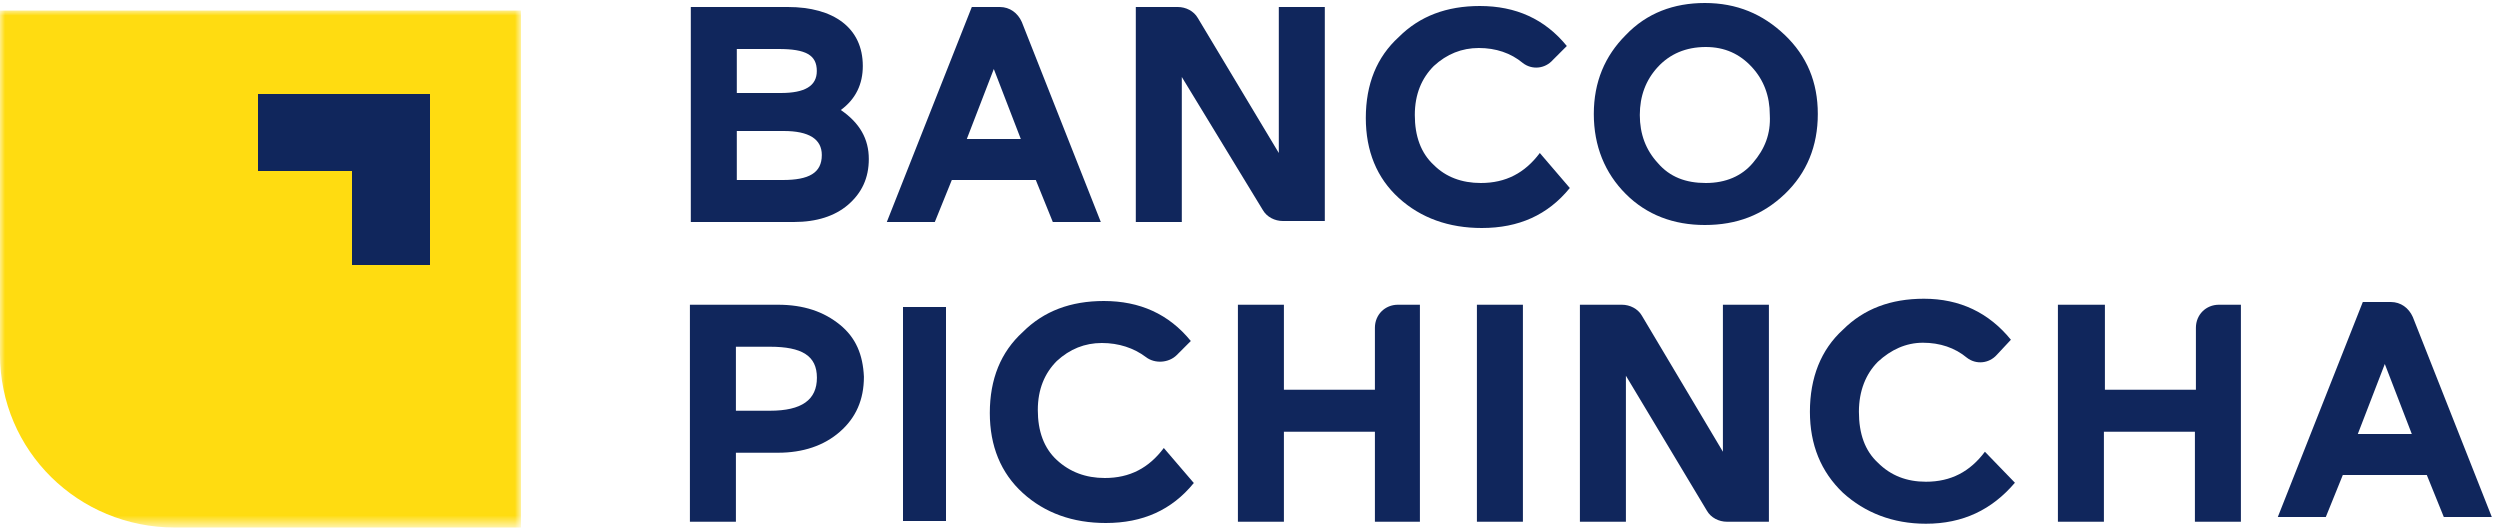 <?xml version="1.0" encoding="utf-8"?>
<!-- Generator: Adobe Illustrator 26.3.1, SVG Export Plug-In . SVG Version: 6.00 Build 0)  -->
<svg version="1.1" id="Capa_1" xmlns="http://www.w3.org/2000/svg" xmlns:xlink="http://www.w3.org/1999/xlink" x="0px" y="0px"
	 viewBox="0 0 250 53" style="enable-background:new 0 0 250 53;" xml:space="preserve">
<style type="text/css">
	.st0{filter:url(#Adobe_OpacityMaskFilter);}
	.st1{fill-rule:evenodd;clip-rule:evenodd;fill:#FFFFFF;}
	.st2{mask:url(#mask-2_00000098939750714865109220000009118627381198724224_);fill-rule:evenodd;clip-rule:evenodd;fill:#FFDC11;}
	.st3{fill-rule:evenodd;clip-rule:evenodd;fill:#10265C;}
</style>
<g id="Group-3" transform="translate(0, 0.854)">
	<g id="Clip-2">
	</g>
	<defs>
		<filter id="Adobe_OpacityMaskFilter" filterUnits="userSpaceOnUse" x="0" y="0.2" width="52.1" height="51.7">
			<feColorMatrix  type="matrix" values="1 0 0 0 0  0 1 0 0 0  0 0 1 0 0  0 0 0 1 0"/>
		</filter>
	</defs>
	
		<mask maskUnits="userSpaceOnUse" x="0" y="0.2" width="52.1" height="51.7" id="mask-2_00000098939750714865109220000009118627381198724224_">
		<g class="st0">
			<polygon id="path-1_00000001631429596196079120000016974212189235438492_" class="st1" points="0,0.2 0,51.9 52.1,51.9 52.1,0.2 
							"/>
		</g>
	</mask>
	<path id="Fill-1" class="st2" d="M52.1,0.2v51.7H17.5C7.8,51.9,0,44.2,0,34.6V0.2h32.8H52.1z"/>
</g>
<polygon id="Fill-4" class="st3" points="43,26.5 43,9.4 25.8,9.4 25.8,17.1 35.2,17.1 35.2,26.5 "/>
<g id="Group-21" transform="translate(68.781, 0)">
	<path id="Fill-7" class="st3" d="M9.1,4.9c2.7,0,3.8,0.6,3.8,2.2c0,1.5-1.2,2.2-3.6,2.2H4.9V4.9H9.1z M4.9,13.1h4.7
		c2.5,0,3.8,0.8,3.8,2.4c0,1.8-1.3,2.5-3.9,2.5H4.9V13.1z M10.6,22.2c2.3,0,4.1-0.6,5.4-1.7c1.4-1.2,2.1-2.7,2.1-4.6
		c0-2-0.9-3.6-2.8-4.9c1.5-1.1,2.2-2.6,2.2-4.4c0-3.8-2.9-5.9-7.5-5.9H0.3v21.5H10.6z"/>
	<path id="Fill-9" class="st3" d="M33.4,2.2c-0.4-0.9-1.2-1.5-2.2-1.5h-2.8l-8.5,21.5h4.8l1.7-4.2h8.4l1.7,4.2h4.8L33.4,2.2z
		 M27.9,13.9l2.7-7l2.7,7H27.9z"/>
	<path id="Fill-11" class="st3" d="M63.7,22.2V0.7h-4.6v14.6L51,1.8c-0.4-0.7-1.2-1.1-2-1.1h-4.2v21.5h4.6V7.7L57.5,21
		c0.4,0.7,1.2,1.1,2,1.1H63.7z"/>
	<path id="Fill-13" class="st3" d="M85.2,15.3c-1.5,2-3.4,3-5.9,3c-1.9,0-3.5-0.6-4.7-1.8c-1.3-1.2-1.9-2.9-1.9-5
		c0-2.1,0.7-3.7,1.9-4.9c1.3-1.2,2.8-1.8,4.5-1.8c1.7,0,3.2,0.5,4.4,1.5c0.9,0.7,2.2,0.6,3-0.3l1.4-1.4c-2.2-2.7-5.1-4-8.7-4
		c-3.3,0-6,1-8.1,3.1c-2.2,2-3.3,4.7-3.3,8.1c0,3.3,1.1,6,3.3,8c2.2,2,5,3,8.3,3c3.7,0,6.6-1.3,8.8-4L85.2,15.3z"/>
	<path id="Fill-15" class="st3" d="M109.7,3.5c-2.2-2.1-4.8-3.2-8-3.2c-3.1,0-5.8,1-7.9,3.2c-2.1,2.1-3.2,4.7-3.2,7.9
		c0,3.2,1.1,5.9,3.2,8c2.1,2.1,4.8,3.1,7.9,3.1c3.2,0,5.8-1,8-3.1c2.2-2.1,3.3-4.8,3.3-8C113,8.2,111.9,5.6,109.7,3.5 M106.5,16.3
		c-1.1,1.3-2.7,2-4.7,2c-2,0-3.6-0.6-4.8-2c-1.2-1.3-1.8-2.9-1.8-4.8c0-1.9,0.6-3.5,1.8-4.8c1.2-1.3,2.8-2,4.8-2
		c1.9,0,3.4,0.7,4.6,2c1.2,1.3,1.8,2.9,1.8,4.8C108.3,13.4,107.7,14.9,106.5,16.3"/>
	<path id="Fill-17" class="st3" d="M172.5,31.7c-0.4-0.9-1.2-1.5-2.2-1.5h-2.8L159,51.7h4.8l1.7-4.2h8.4l1.7,4.2h4.8L172.5,31.7z
		 M167,43.4l2.7-7l2.7,7H167z"/>
	<path id="Fill-19" class="st3" d="M47.6,44.8c-1.5,2-3.4,3-5.9,3c-1.9,0-3.5-0.6-4.8-1.8c-1.3-1.2-1.9-2.9-1.9-5
		c0-2.1,0.7-3.7,1.9-4.9c1.3-1.2,2.8-1.8,4.5-1.8c1.7,0,3.2,0.5,4.4,1.4c0.9,0.7,2.3,0.6,3.1-0.2l1.4-1.4c-2.2-2.7-5.1-4-8.7-4
		c-3.3,0-6,1-8.1,3.1c-2.2,2-3.3,4.7-3.3,8.1c0,3.3,1.1,6,3.3,8c2.2,2,5,3,8.3,3c3.7,0,6.6-1.3,8.8-4L47.6,44.8z"/>
</g>
<polygon id="Fill-22" class="st3" points="90.3,52.1 94.6,52.1 94.6,30.7 90.3,30.7 "/>
<g id="Group-35" transform="translate(68.791, 29.873)">
	<path id="Fill-23" class="st3" d="M83.5,0.6h-4.6v21.7h4.6L83.5,0.6C83.5,0.6,83.5,0.6,83.5,0.6"/>
	<path id="Fill-25" class="st3" d="M73.2,22.3V0.6H71c-1.3,0-2.3,1-2.3,2.3v6.2h-9.1V0.6h-4.6v21.7h4.6v-9h9.1v9H73.2z"/>
	<path id="Fill-27" class="st3" d="M15.2,2.6c-1.6-1.3-3.6-2-6.2-2H0.2v21.7h4.6v-6.9H9c2.5,0,4.6-0.7,6.2-2.1
		c1.6-1.4,2.4-3.2,2.4-5.5C17.5,5.6,16.8,3.9,15.2,2.6 M8.2,11.2H4.8V4.8h3.4c3.2,0,4.7,0.9,4.7,3.1C12.9,10.1,11.4,11.2,8.2,11.2"
		/>
	<path id="Fill-29" class="st3" d="M108.1,22.3V0.6h-4.6v14.7L95.4,1.7c-0.4-0.7-1.2-1.1-2-1.1h-4.2v21.7h4.6V7.7l8.1,13.5
		c0.4,0.7,1.2,1.1,2,1.1H108.1z"/>
	<path id="Fill-31" class="st3" d="M129.7,15.3c-1.5,2-3.4,3-5.9,3c-1.9,0-3.5-0.6-4.8-1.9c-1.3-1.2-1.9-2.9-1.9-5.1
		c0-2.1,0.7-3.8,1.9-5c1.3-1.2,2.8-1.9,4.5-1.9c1.7,0,3.2,0.5,4.4,1.5c0.9,0.7,2.2,0.6,3-0.3l1.4-1.5c-2.2-2.7-5.1-4.1-8.7-4.1
		c-3.3,0-6,1-8.1,3.1c-2.2,2-3.3,4.8-3.3,8.2c0,3.3,1.1,6,3.3,8.1c2.2,2,5,3.1,8.3,3.1c3.7,0,6.6-1.4,8.9-4.1L129.7,15.3z"/>
	<path id="Fill-33" class="st3" d="M155.3,22.3V0.6h-2.2c-1.3,0-2.3,1-2.3,2.3v6.2h-9.1V0.6H137v21.7h4.6v-9h9.1v9H155.3z"/>
</g>
</svg>
